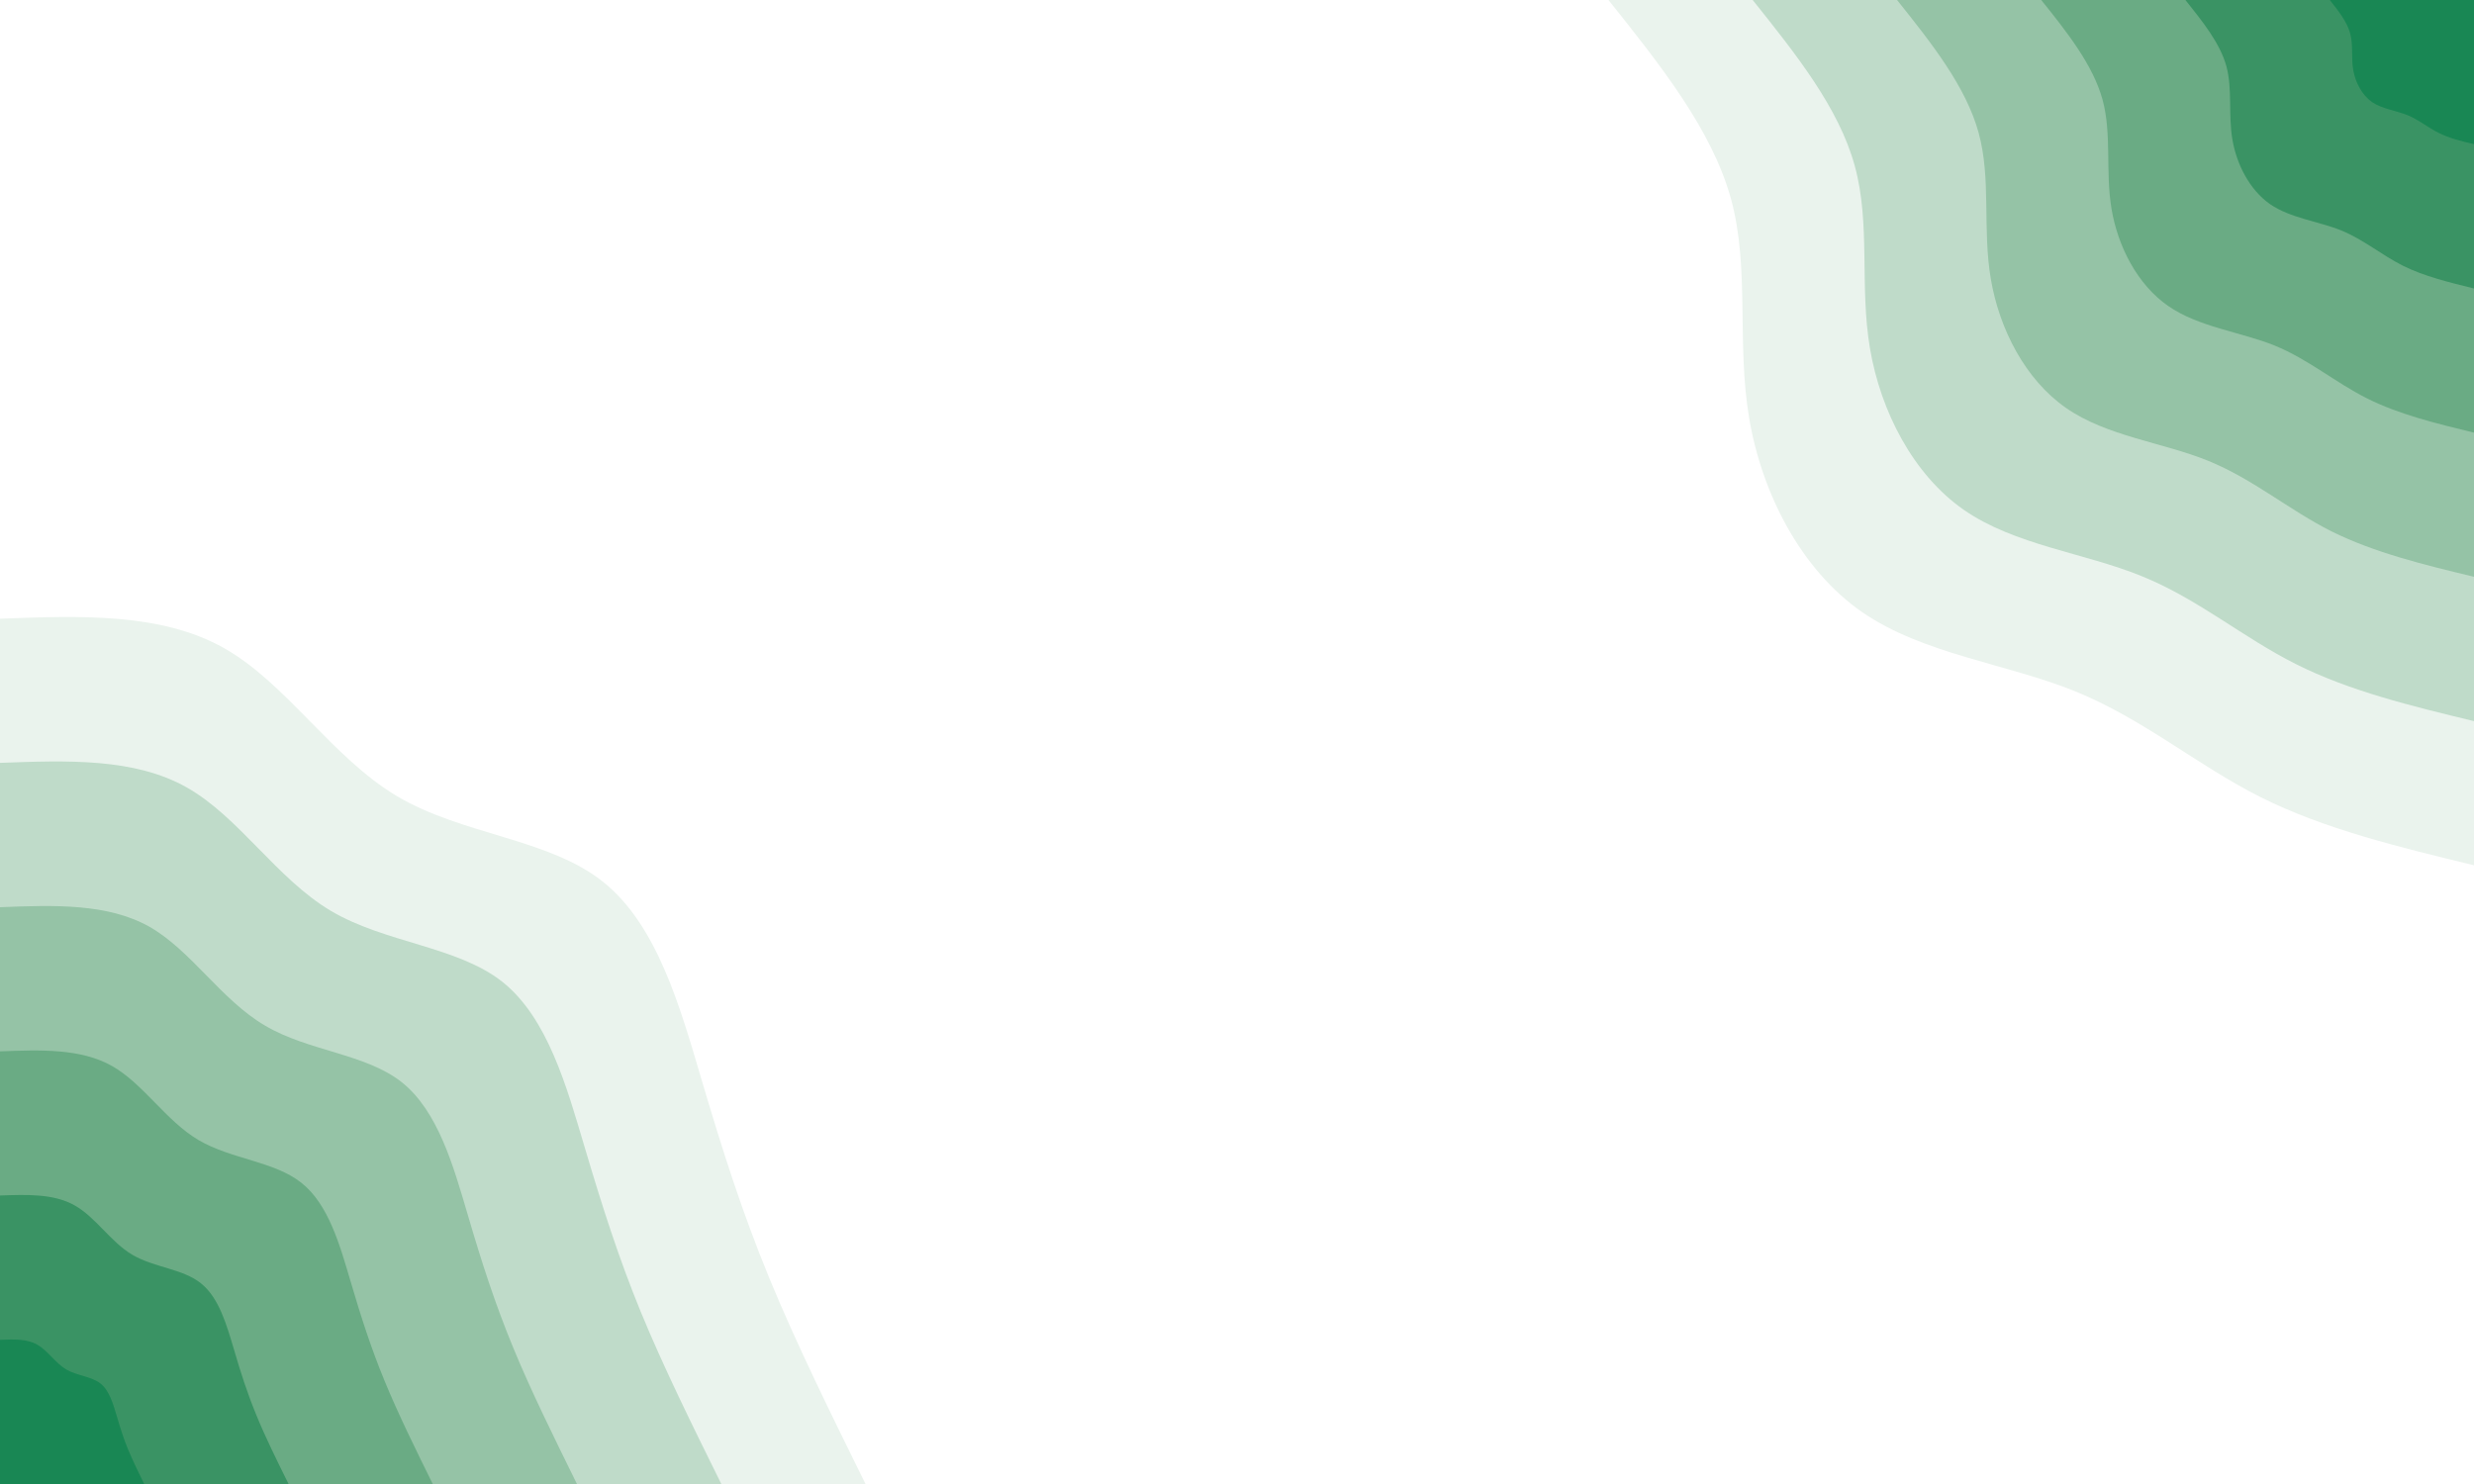 <svg id="visual" viewBox="0 0 1280 768" width="1280" height="768" xmlns="http://www.w3.org/2000/svg" xmlns:xlink="http://www.w3.org/1999/xlink" version="1.1"><rect x="0" y="0" width="1280" height="768" fill="#FFFFFF"></rect><defs><linearGradient id="grad1_0" x1="40%" y1="0%" x2="100%" y2="100%"><stop offset="16.667%" stop-color="#198754" stop-opacity="1"></stop><stop offset="83.333%" stop-color="#198754" stop-opacity="1"></stop></linearGradient></defs><defs><linearGradient id="grad1_1" x1="40%" y1="0%" x2="100%" y2="100%"><stop offset="16.667%" stop-color="#198754" stop-opacity="1"></stop><stop offset="83.333%" stop-color="#539f74" stop-opacity="1"></stop></linearGradient></defs><defs><linearGradient id="grad1_2" x1="40%" y1="0%" x2="100%" y2="100%"><stop offset="16.667%" stop-color="#80b795" stop-opacity="1"></stop><stop offset="83.333%" stop-color="#539f74" stop-opacity="1"></stop></linearGradient></defs><defs><linearGradient id="grad1_3" x1="40%" y1="0%" x2="100%" y2="100%"><stop offset="16.667%" stop-color="#80b795" stop-opacity="1"></stop><stop offset="83.333%" stop-color="#aacfb7" stop-opacity="1"></stop></linearGradient></defs><defs><linearGradient id="grad1_4" x1="40%" y1="0%" x2="100%" y2="100%"><stop offset="16.667%" stop-color="#d4e7db" stop-opacity="1"></stop><stop offset="83.333%" stop-color="#aacfb7" stop-opacity="1"></stop></linearGradient></defs><defs><linearGradient id="grad1_5" x1="40%" y1="0%" x2="100%" y2="100%"><stop offset="16.667%" stop-color="#d4e7db" stop-opacity="1"></stop><stop offset="83.333%" stop-color="#ffffff" stop-opacity="1"></stop></linearGradient></defs><defs><linearGradient id="grad2_0" x1="0%" y1="0%" x2="60%" y2="100%"><stop offset="16.667%" stop-color="#198754" stop-opacity="1"></stop><stop offset="83.333%" stop-color="#198754" stop-opacity="1"></stop></linearGradient></defs><defs><linearGradient id="grad2_1" x1="0%" y1="0%" x2="60%" y2="100%"><stop offset="16.667%" stop-color="#539f74" stop-opacity="1"></stop><stop offset="83.333%" stop-color="#198754" stop-opacity="1"></stop></linearGradient></defs><defs><linearGradient id="grad2_2" x1="0%" y1="0%" x2="60%" y2="100%"><stop offset="16.667%" stop-color="#539f74" stop-opacity="1"></stop><stop offset="83.333%" stop-color="#80b795" stop-opacity="1"></stop></linearGradient></defs><defs><linearGradient id="grad2_3" x1="0%" y1="0%" x2="60%" y2="100%"><stop offset="16.667%" stop-color="#aacfb7" stop-opacity="1"></stop><stop offset="83.333%" stop-color="#80b795" stop-opacity="1"></stop></linearGradient></defs><defs><linearGradient id="grad2_4" x1="0%" y1="0%" x2="60%" y2="100%"><stop offset="16.667%" stop-color="#aacfb7" stop-opacity="1"></stop><stop offset="83.333%" stop-color="#d4e7db" stop-opacity="1"></stop></linearGradient></defs><defs><linearGradient id="grad2_5" x1="0%" y1="0%" x2="60%" y2="100%"><stop offset="16.667%" stop-color="#ffffff" stop-opacity="1"></stop><stop offset="83.333%" stop-color="#d4e7db" stop-opacity="1"></stop></linearGradient></defs><g transform="translate(1280, 0)"><path d="M0 447.8C-38.7 438.4 -77.4 429.1 -110.5 412.5C-143.6 395.8 -171.2 372 -206.5 357.7C-241.8 343.4 -285 338.6 -316.7 316.7C-348.3 294.7 -368.4 255.4 -375 216.5C-381.6 177.6 -374.6 139 -384.4 103C-394.3 67 -421.1 33.5 -447.8 0L0 0Z" fill="#eaf3ed"></path><path d="M0 373.2C-32.3 365.4 -64.5 357.6 -92.1 343.7C-119.7 329.9 -142.6 310 -172.1 298.1C-201.5 286.1 -237.5 282.2 -263.9 263.9C-290.2 245.6 -307 212.8 -312.5 180.4C-318 148 -312.1 115.9 -320.4 85.8C-328.6 55.8 -350.9 27.9 -373.2 0L0 0Z" fill="#bfdbc9"></path><path d="M0 298.5C-25.8 292.3 -51.6 286 -73.7 275C-95.8 263.9 -114.1 248 -137.7 238.4C-161.2 228.9 -190 225.8 -211.1 211.1C-232.2 196.4 -245.6 170.3 -250 144.3C-254.4 118.4 -249.7 92.7 -256.3 68.7C-262.9 44.7 -280.7 22.3 -298.5 0L0 0Z" fill="#95c3a6"></path><path d="M0 223.9C-19.4 219.2 -38.7 214.5 -55.3 206.2C-71.8 197.9 -85.6 186 -103.2 178.8C-120.9 171.7 -142.5 169.3 -158.3 158.3C-174.1 147.3 -184.2 127.7 -187.5 108.3C-190.8 88.8 -187.3 69.5 -192.2 51.5C-197.2 33.5 -210.5 16.7 -223.9 0L0 0Z" fill="#6aab84"></path><path d="M0 149.3C-12.9 146.1 -25.8 143 -36.8 137.5C-47.9 131.9 -57.1 124 -68.8 119.2C-80.6 114.5 -95 112.9 -105.6 105.6C-116.1 98.2 -122.8 85.1 -125 72.2C-127.2 59.2 -124.9 46.3 -128.1 34.3C-131.4 22.3 -140.4 11.2 -149.3 0L0 0Z" fill="#3a9364"></path><path d="M0 74.6C-6.5 73.1 -12.9 71.5 -18.4 68.7C-23.9 66 -28.5 62 -34.4 59.6C-40.3 57.2 -47.5 56.4 -52.8 52.8C-58 49.1 -61.4 42.6 -62.5 36.1C-63.6 29.6 -62.4 23.2 -64.1 17.2C-65.7 11.2 -70.2 5.6 -74.6 0L0 0Z" fill="#198754"></path></g><g transform="translate(0, 768)"><path d="M0 -447.8C41.7 -449.4 83.4 -450.9 115.9 -432.6C148.4 -414.2 171.7 -376 205.5 -355.9C239.3 -335.9 283.7 -334.1 311.8 -311.8C340 -289.5 351.9 -246.7 362.9 -209.5C373.9 -172.3 384 -140.6 398 -106.6C412 -72.6 429.9 -36.3 447.8 0L0 0Z" fill="#eaf3ed"></path><path d="M0 -373.2C34.8 -374.5 69.5 -375.8 96.6 -360.5C123.7 -345.2 143.1 -313.3 171.2 -296.6C199.4 -279.9 236.4 -278.4 259.9 -259.9C283.3 -241.3 293.2 -205.6 302.4 -174.6C311.6 -143.6 320 -117.2 331.6 -88.9C343.3 -60.5 358.2 -30.3 373.2 0L0 0Z" fill="#bfdbc9"></path><path d="M0 -298.5C27.8 -299.6 55.6 -300.6 77.3 -288.4C98.9 -276.1 114.4 -250.6 137 -237.3C159.6 -223.9 189.1 -222.8 207.9 -207.9C226.6 -193 234.6 -164.5 241.9 -139.7C249.2 -114.8 256 -93.7 265.3 -71.1C274.6 -48.4 286.6 -24.2 298.5 0L0 0Z" fill="#95c3a6"></path><path d="M0 -223.9C20.9 -224.7 41.7 -225.5 58 -216.3C74.2 -207.1 85.8 -188 102.7 -178C119.7 -168 141.8 -167.1 155.9 -155.9C170 -144.8 175.9 -123.4 181.4 -104.8C186.9 -86.1 192 -70.3 199 -53.3C206 -36.3 214.9 -18.2 223.9 0L0 0Z" fill="#6aab84"></path><path d="M0 -149.3C13.9 -149.8 27.8 -150.3 38.6 -144.2C49.5 -138.1 57.2 -125.3 68.5 -118.6C79.8 -112 94.6 -111.4 103.9 -103.9C113.3 -96.5 117.3 -82.2 121 -69.8C124.6 -57.4 128 -46.9 132.7 -35.5C137.3 -24.2 143.3 -12.1 149.3 0L0 0Z" fill="#3a9364"></path><path d="M0 -74.6C7 -74.9 13.9 -75.2 19.3 -72.1C24.7 -69 28.6 -62.7 34.2 -59.3C39.9 -56 47.3 -55.7 52 -52C56.7 -48.3 58.6 -41.1 60.5 -34.9C62.3 -28.7 64 -23.4 66.3 -17.8C68.7 -12.1 71.6 -6.1 74.6 0L0 0Z" fill="#198754"></path></g></svg>